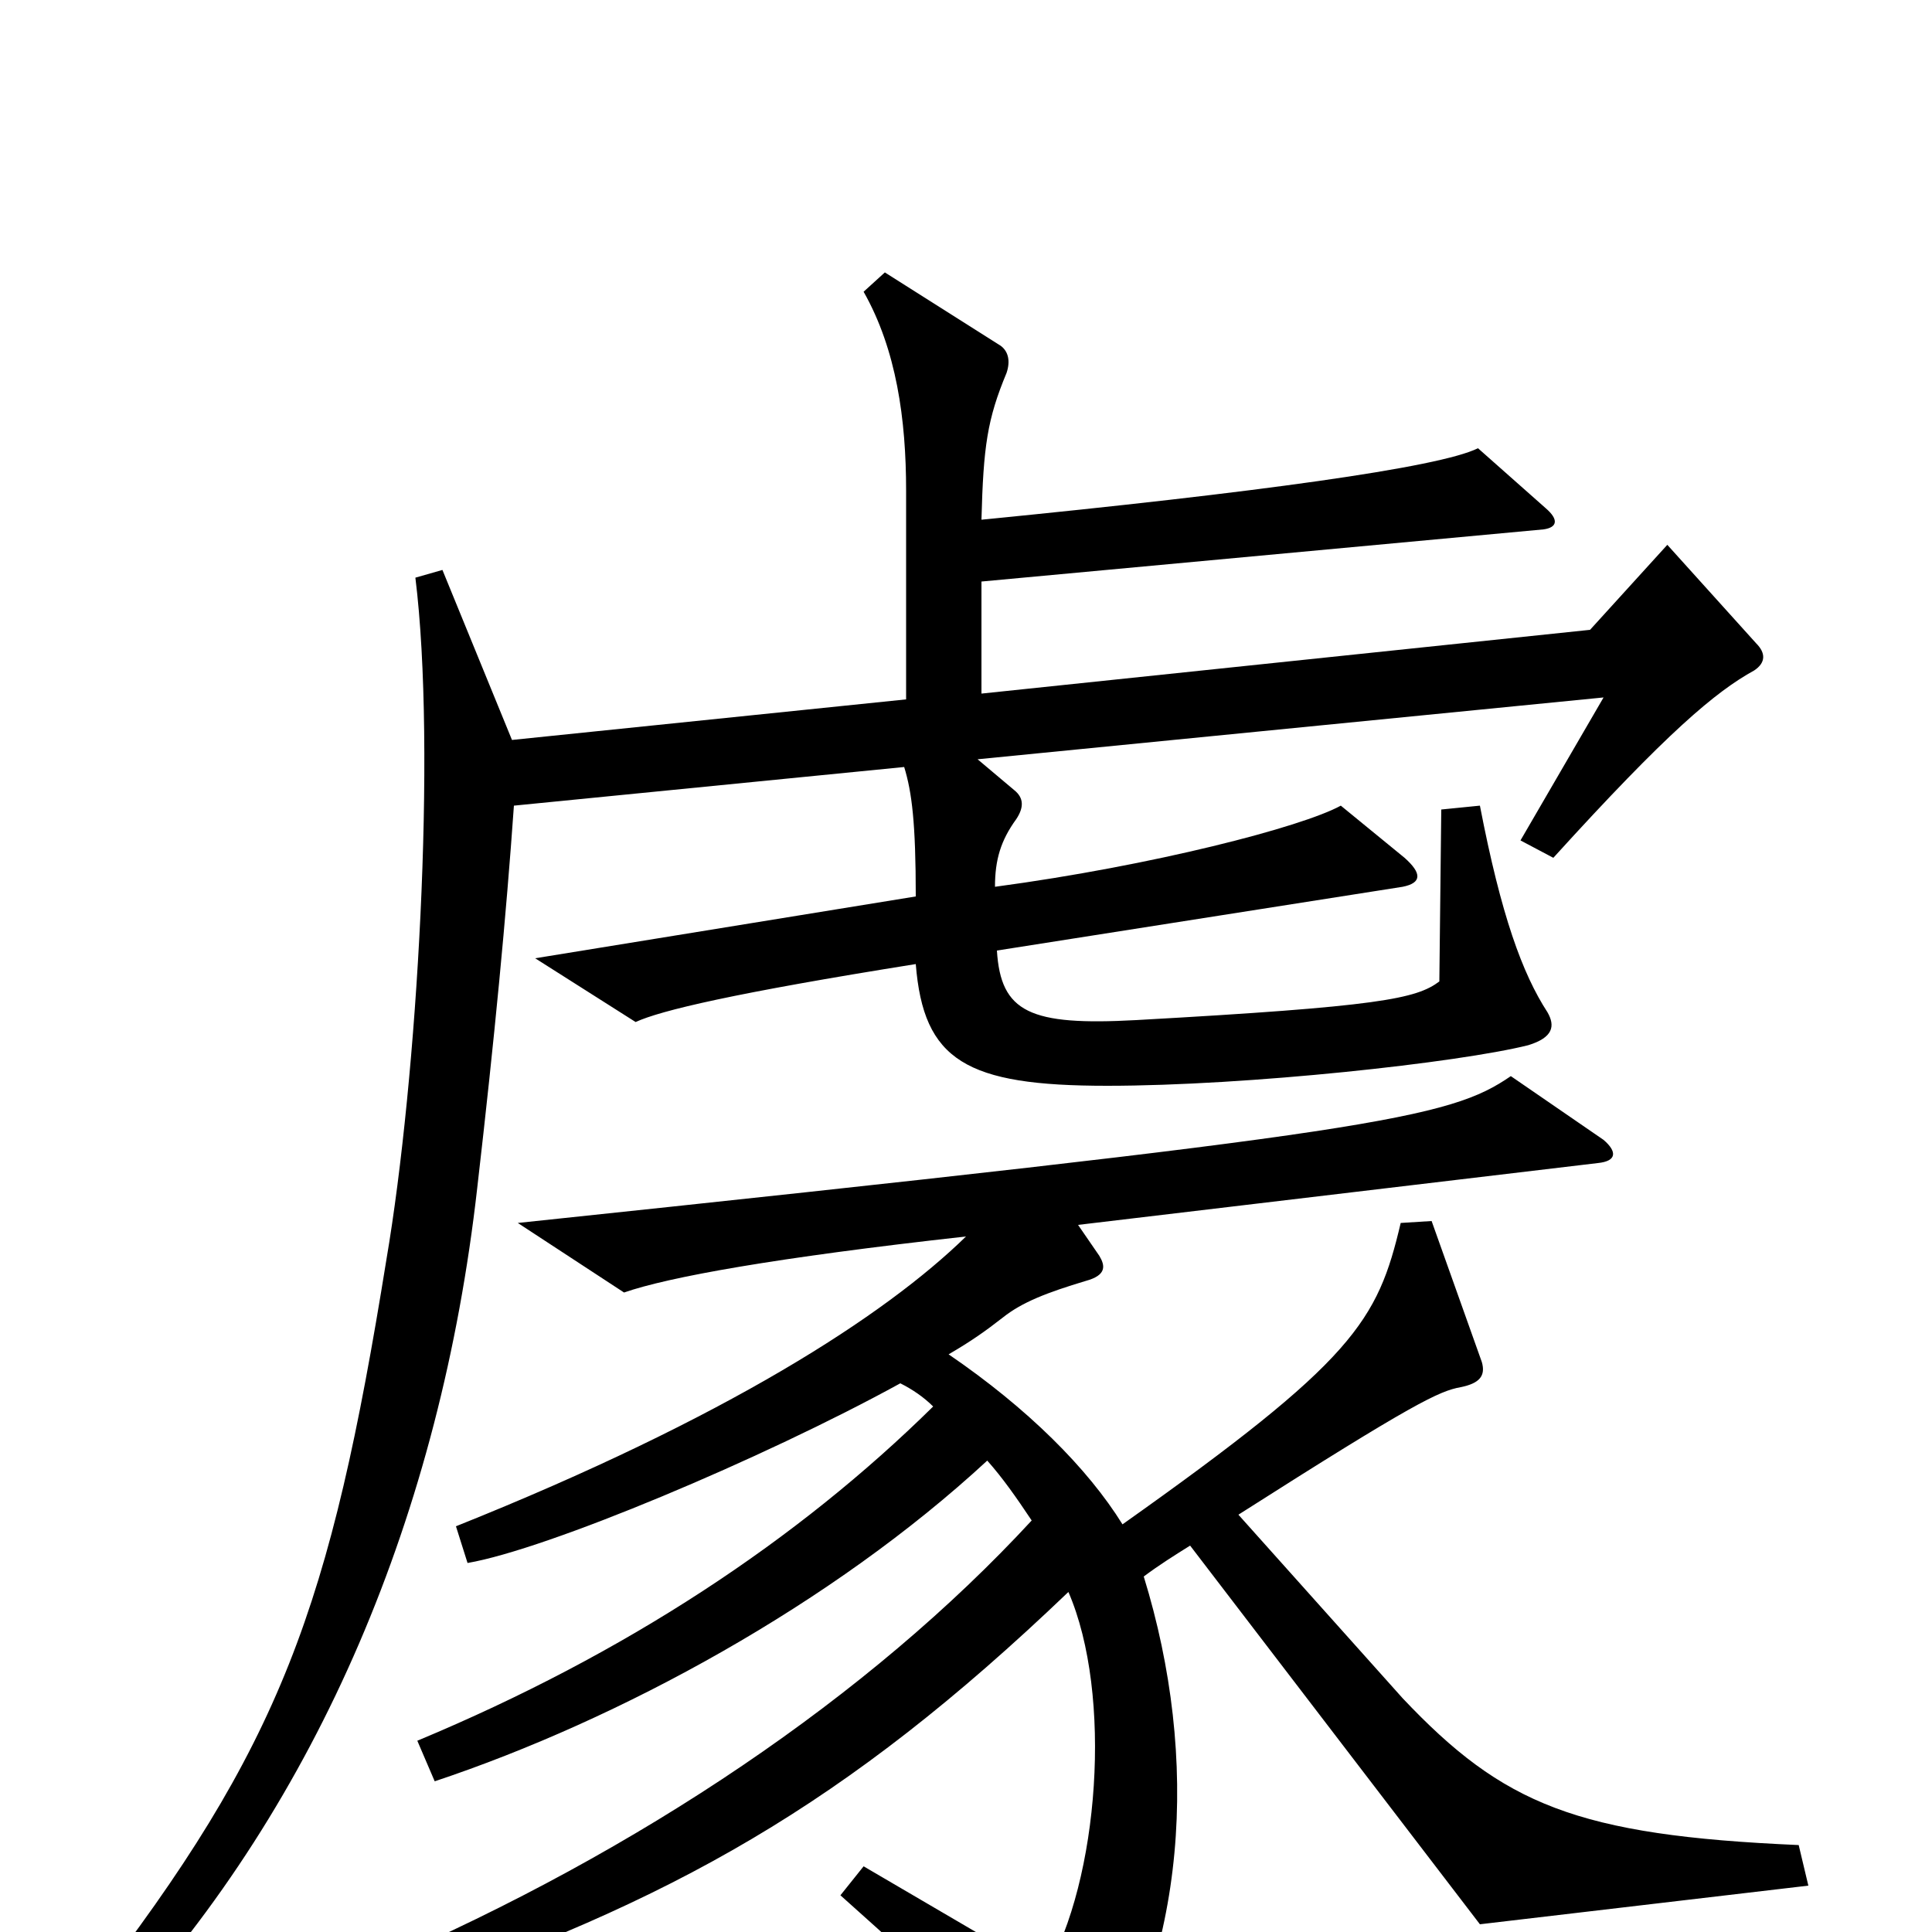 <svg xmlns="http://www.w3.org/2000/svg" viewBox="0 -1000 1000 1000">
	<path fill="#000000" d="M909 -667L863 -718L823 -674L508 -641V-699L799 -726C806 -727 807 -731 800 -737L765 -768C745 -758 650 -745 508 -731C509 -769 511 -783 521 -807C523 -813 522 -818 518 -821L458 -859L447 -849C464 -819 469 -783 469 -746V-638L265 -617L229 -705L215 -701C226 -612 216 -442 200 -348C171 -168 146 -97 46 32L61 45C165 -68 228 -217 247 -385C256 -463 262 -526 266 -583L468 -603C472 -590 474 -574 474 -536L277 -504L329 -471C342 -477 380 -486 474 -501C478 -451 500 -438 573 -438C646 -438 755 -450 791 -459C804 -463 805 -469 801 -476C788 -496 777 -526 766 -583L746 -581L745 -492C733 -483 714 -479 588 -472C533 -469 518 -476 516 -508L726 -541C736 -543 736 -548 727 -556L694 -583C674 -572 597 -552 515 -541C515 -555 518 -565 526 -576C530 -582 530 -587 525 -591L506 -607L830 -639L787 -565L804 -556C863 -621 888 -642 908 -653C914 -657 914 -662 909 -667ZM936 -24L931 -45C816 -50 778 -66 726 -121L641 -216C732 -274 745 -280 756 -282C766 -284 769 -288 767 -295L741 -368L725 -367C713 -316 701 -296 581 -211C563 -240 532 -271 491 -299C503 -306 510 -311 519 -318C529 -326 542 -331 562 -337C573 -340 572 -345 569 -350L558 -366L827 -398C837 -399 837 -404 830 -410L782 -443C750 -421 714 -414 268 -367L323 -331C346 -339 401 -349 500 -360C458 -319 376 -266 236 -210L242 -191C283 -198 395 -245 466 -284C472 -281 478 -277 483 -272C413 -203 324 -144 216 -99L225 -78C321 -110 431 -170 511 -244C519 -235 526 -225 534 -213C450 -122 331 -42 197 16L206 33C348 -16 437 -65 553 -176C576 -123 569 -27 541 21L447 -34L435 -19C489 29 517 57 549 92C552 96 560 95 563 91C615 12 621 -90 592 -184C600 -190 608 -195 616 -200L766 -4Z"/>
</svg>